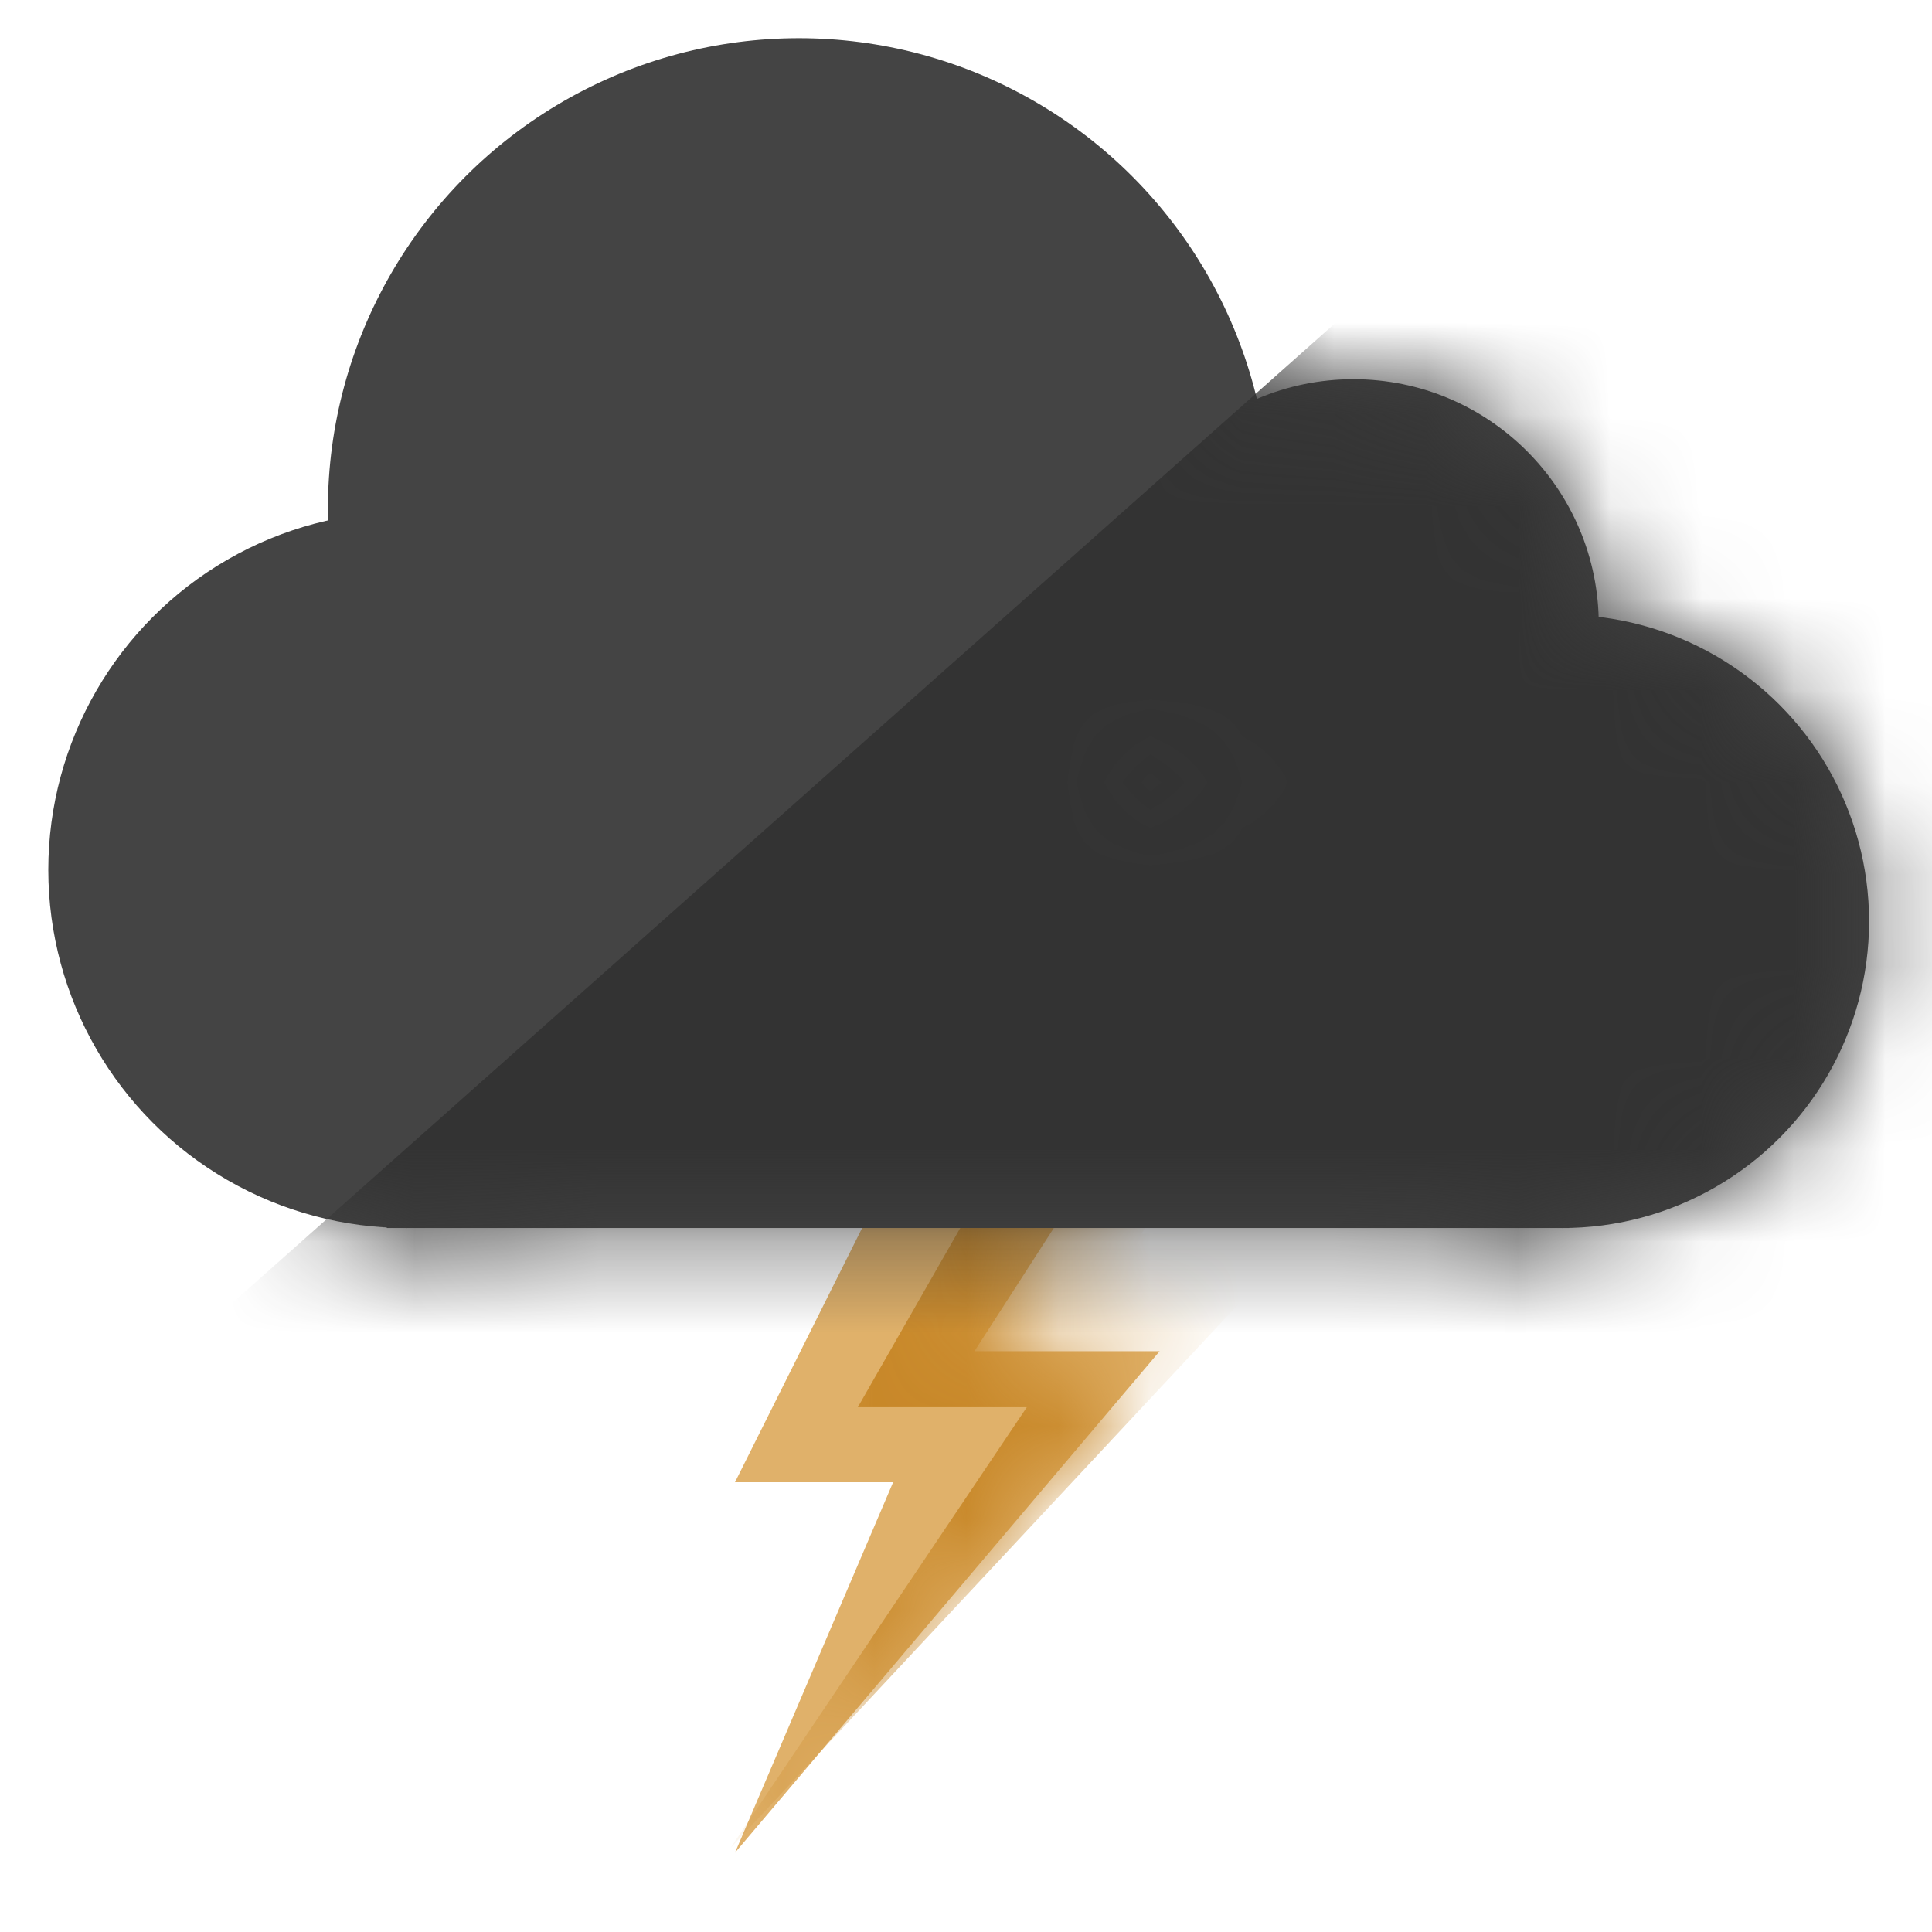 <svg width="21" height="21" viewBox="0 0 21 21" fill="none" xmlns="http://www.w3.org/2000/svg">
<path d="M12.458 11.79H10.15L7.989 16.111H9.708L7.989 20.138L12.605 14.687H10.592L12.458 11.79Z" fill="#E0B16A"/>
<mask id="mask0" mask-type="alpha" maskUnits="userSpaceOnUse" x="7" y="11" width="6" height="10">
<path d="M12.458 11.79H10.15L7.989 16.111H9.708L7.989 20.138L12.605 14.687H10.592L12.458 11.79Z" fill="#E0B16A"/>
</mask>
<g mask="url(#mask0)">
<path d="M13.439 11.79H11.328L9.324 15.296H11.161L7.939 20.089L14.176 13.41H12.408L13.439 11.79Z" fill="#C88829"/>
</g>
<circle cx="4.418" cy="9.455" r="3.893" fill="#444444"/>
<ellipse cx="16.983" cy="10.015" rx="3.333" ry="3.333" fill="#444444"/>
<ellipse cx="14.711" cy="6.789" rx="2.667" ry="2.667" fill="#444444"/>
<circle cx="8.684" cy="5.535" r="5.12" fill="#444444"/>
<rect x="4.204" y="8.495" width="12.853" height="4.853" fill="#444444"/>
<mask id="mask1" mask-type="alpha" maskUnits="userSpaceOnUse" x="0" y="0" width="21" height="14">
<circle cx="4.418" cy="9.455" r="3.893" fill="#444444"/>
<ellipse cx="16.983" cy="10.015" rx="3.333" ry="3.333" fill="#444444"/>
<ellipse cx="14.711" cy="6.789" rx="2.667" ry="2.667" fill="#444444"/>
<circle cx="8.684" cy="5.535" r="5.12" fill="#444444"/>
<rect x="4.204" y="8.495" width="12.853" height="4.853" fill="#444444"/>
</mask>
<g mask="url(#mask1)">
<path d="M16.649 1.615L1.524 15.052H21.024L26.024 11.302L16.649 1.615Z" fill="#333333"/>
</g>
</svg>
